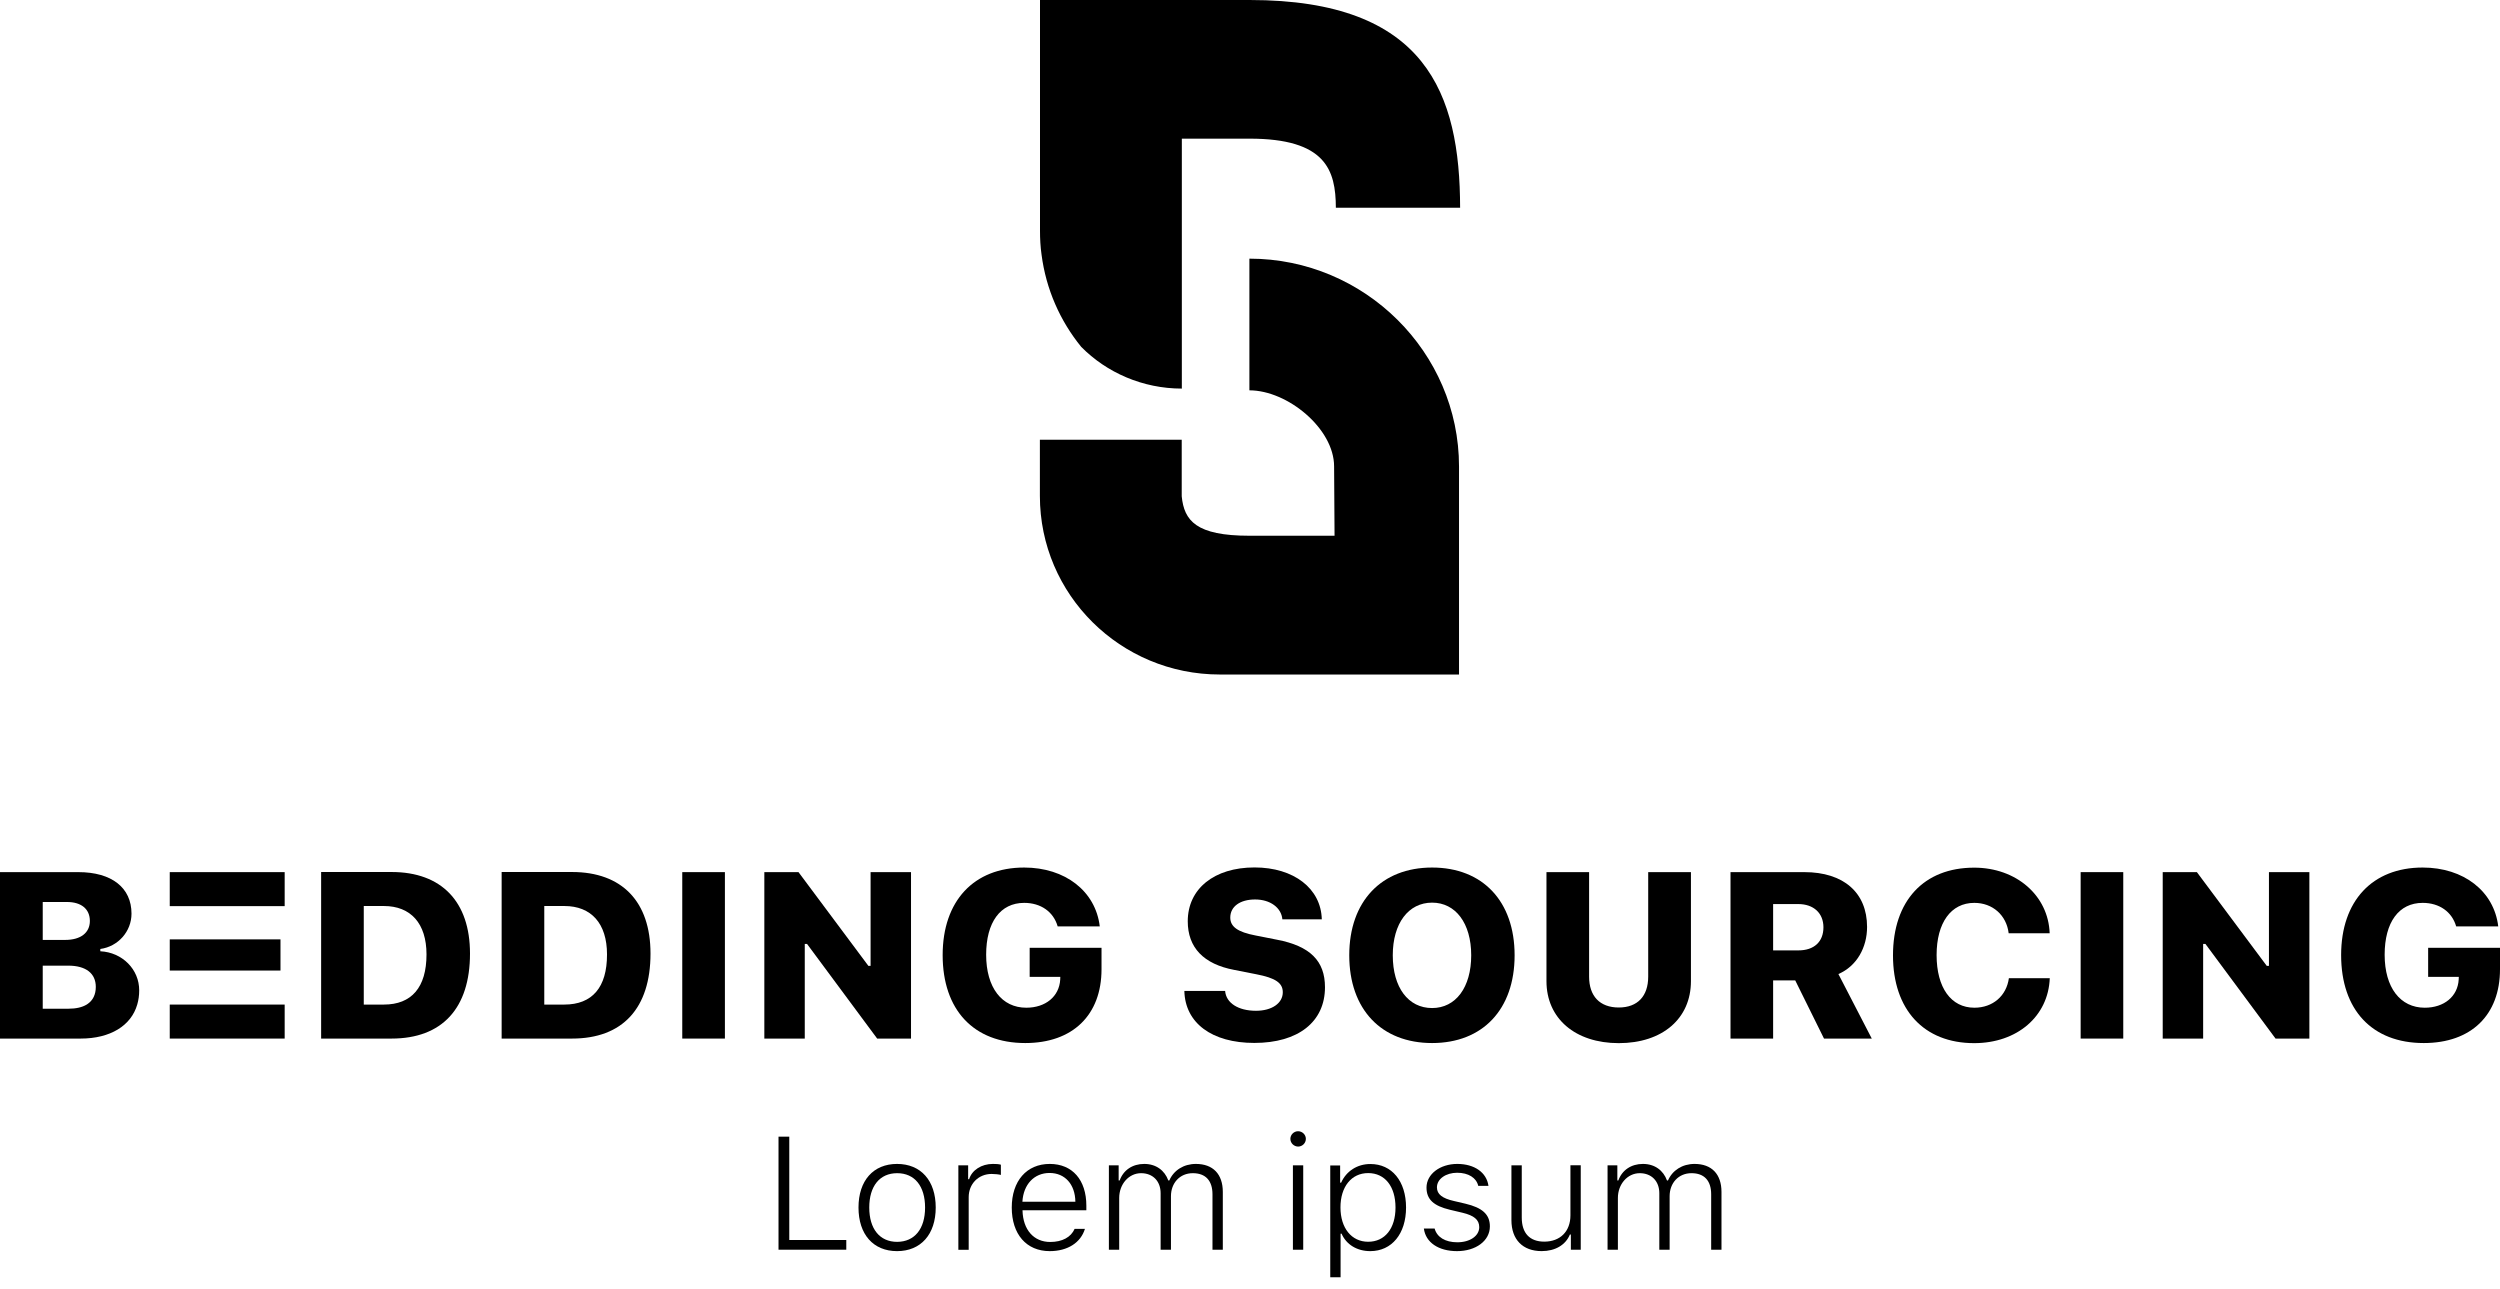 <svg width="128" height="66" viewBox="0 0 128 66" fill="none" xmlns="http://www.w3.org/2000/svg">
<path fill-rule="evenodd" clip-rule="evenodd" d="M74.758 10.637H68.396C68.391 8.701 67.873 7.099 63.981 7.099H60.51V19.896C58.507 19.896 56.657 19.076 55.357 17.758C54.277 16.43 53.557 14.812 53.327 13.037C53.27 12.635 53.248 12.228 53.248 11.809V0H63.981C73.037 0 74.747 4.805 74.758 10.637Z" fill="black"/>
<path fill-rule="evenodd" clip-rule="evenodd" d="M74.702 23.886V34.535H62.456C57.365 34.535 53.242 30.444 53.242 25.393V22.513H60.504V25.41C60.628 26.66 61.241 27.43 63.969 27.43H68.329L68.306 23.881C68.306 21.944 65.921 19.985 63.969 19.985V13.243C69.87 13.243 74.702 18.038 74.702 23.886Z" fill="black"/>
<path d="M5.136 48.705V48.587C6.047 48.465 6.733 47.689 6.733 46.779C6.733 45.451 5.721 44.653 4.011 44.653H0V53.175H4.129C5.653 53.175 6.716 52.511 7.026 51.434C7.031 51.428 7.031 51.422 7.031 51.417C7.093 51.199 7.127 50.965 7.127 50.714C7.133 49.631 6.261 48.76 5.136 48.705ZM2.188 46.182H3.426C4.168 46.182 4.601 46.545 4.601 47.153C4.601 47.756 4.134 48.124 3.336 48.124H2.188V46.182ZM4.438 51.434C4.208 51.573 3.898 51.646 3.51 51.646H2.188V49.441H3.493C4.399 49.441 4.905 49.837 4.905 50.529C4.905 50.926 4.753 51.227 4.472 51.411C4.461 51.417 4.449 51.428 4.438 51.434Z" fill="black"/>
<path d="M8.691 44.653V46.394H14.575V44.653H8.691ZM8.691 48.096V49.692H14.361V48.096H8.691ZM8.691 51.434V53.175H14.575V51.434H8.691Z" fill="black"/>
<path d="M20.048 44.647H16.442V53.175H20.048C22.636 53.175 24.064 51.623 24.064 48.822C24.064 46.165 22.607 44.647 20.048 44.647ZM19.654 51.434H18.625V46.388H19.654C21.027 46.388 21.837 47.276 21.837 48.866C21.837 50.557 21.072 51.434 19.654 51.434Z" fill="black"/>
<path d="M29.29 44.647H25.684V53.175H29.29C31.878 53.175 33.306 51.623 33.306 48.822C33.306 46.165 31.849 44.647 29.29 44.647ZM28.896 51.434H27.867V46.388H28.896C30.269 46.388 31.079 47.276 31.079 48.866C31.084 50.557 30.319 51.434 28.896 51.434Z" fill="black"/>
<path d="M34.932 44.653V53.175H37.115V44.653H34.932Z" fill="black"/>
<path d="M44.574 44.653V49.452H44.461L40.883 44.653H39.134V53.175H41.204V48.331H41.322L44.911 53.175H46.644V44.653H44.574Z" fill="black"/>
<path d="M52.719 48.526V50.016H54.288L54.283 50.156C54.232 51.02 53.534 51.595 52.544 51.595C51.296 51.595 50.491 50.569 50.491 48.883C50.491 47.22 51.217 46.227 52.438 46.227C53.292 46.227 53.939 46.684 54.153 47.432H56.308C56.094 45.629 54.536 44.418 52.438 44.418C49.856 44.418 48.264 46.132 48.264 48.9C48.264 51.707 49.85 53.404 52.494 53.404C54.924 53.404 56.398 51.969 56.398 49.625V48.526H52.719Z" fill="black"/>
<path d="M65.381 48.113L64.278 47.895C63.373 47.722 62.99 47.449 62.99 46.98C62.99 46.411 63.496 46.053 64.262 46.053C65.032 46.053 65.606 46.472 65.657 47.069H67.676C67.637 45.495 66.247 44.413 64.233 44.413C62.163 44.413 60.813 45.507 60.813 47.17C60.813 48.515 61.623 49.363 63.193 49.659L64.323 49.882C65.308 50.072 65.679 50.328 65.679 50.803C65.679 51.367 65.117 51.752 64.307 51.752C63.401 51.752 62.776 51.355 62.726 50.736H60.639C60.678 52.377 62.045 53.398 64.222 53.398C66.467 53.398 67.839 52.321 67.839 50.546C67.839 49.201 67.08 48.437 65.381 48.113Z" fill="black"/>
<path d="M73.324 44.418C70.742 44.418 69.082 46.137 69.082 48.911C69.082 51.685 70.731 53.404 73.324 53.404C75.911 53.404 77.548 51.685 77.548 48.911C77.548 46.137 75.906 44.418 73.324 44.418ZM73.324 51.612C72.103 51.612 71.31 50.563 71.31 48.911C71.31 47.27 72.114 46.215 73.324 46.215C74.522 46.215 75.326 47.265 75.326 48.911C75.326 50.557 74.533 51.612 73.324 51.612Z" fill="black"/>
<path d="M84.388 44.653V50.005C84.388 50.998 83.848 51.584 82.881 51.584C81.908 51.584 81.362 50.998 81.362 50.005V44.653H79.179V50.234C79.179 52.148 80.653 53.409 82.881 53.409C85.114 53.409 86.576 52.154 86.576 50.234V44.653H84.388Z" fill="black"/>
<path d="M94.126 49.871C95.07 49.464 95.594 48.509 95.594 47.46C95.594 45.702 94.39 44.653 92.382 44.653H88.602V53.175H90.784V50.195H91.915L93.389 53.175H95.835L94.126 49.871ZM92.078 48.66H90.784V46.288H92.072C92.854 46.288 93.36 46.751 93.36 47.477C93.36 48.219 92.882 48.66 92.078 48.66Z" fill="black"/>
<path d="M102.856 50.077C102.732 50.993 102.029 51.595 101.089 51.595C99.891 51.595 99.154 50.569 99.154 48.9C99.154 47.242 99.891 46.227 101.084 46.227C102.023 46.227 102.732 46.857 102.844 47.784H104.943C104.875 45.853 103.238 44.424 101.078 44.424C98.496 44.424 96.921 46.126 96.921 48.916C96.921 51.696 98.502 53.409 101.078 53.409C103.283 53.409 104.875 52.031 104.948 50.083H102.856V50.077Z" fill="black"/>
<path d="M106.529 44.653V53.175H108.711V44.653H106.529Z" fill="black"/>
<path d="M116.17 44.653V49.452H116.058L112.48 44.653H110.731V53.175H112.801V48.331H112.919L116.508 53.175H118.24V44.653H116.17Z" fill="black"/>
<path d="M124.321 48.526V50.016H125.891L125.885 50.156C125.834 51.02 125.137 51.595 124.147 51.595C122.898 51.595 122.094 50.569 122.094 48.883C122.094 47.22 122.819 46.227 124.04 46.227C124.895 46.227 125.542 46.684 125.756 47.432H127.91C127.696 45.629 126.138 44.418 124.04 44.418C121.458 44.418 119.866 46.132 119.866 48.9C119.866 51.707 121.452 53.404 124.096 53.404C126.526 53.404 128 51.969 128 49.625V48.526H124.321Z" fill="black"/>
<path d="M43.33 63.985H39.86V58.197H40.411V63.488H43.33V63.985Z" fill="black"/>
<path d="M43.955 61.825C43.955 60.447 44.714 59.593 45.929 59.593C47.144 59.593 47.909 60.441 47.909 61.825C47.909 63.204 47.144 64.058 45.929 64.058C44.714 64.058 43.955 63.204 43.955 61.825ZM47.364 61.825C47.364 60.731 46.829 60.067 45.935 60.067C45.041 60.067 44.506 60.731 44.506 61.825C44.506 62.919 45.041 63.583 45.935 63.583C46.829 63.578 47.364 62.919 47.364 61.825Z" fill="black"/>
<path d="M49.062 59.665H49.569V60.374H49.619C49.766 59.905 50.255 59.593 50.834 59.593C50.981 59.593 51.127 59.598 51.245 59.632V60.156C51.149 60.129 50.93 60.106 50.772 60.106C50.097 60.106 49.597 60.614 49.597 61.295V63.99H49.068V59.665H49.062Z" fill="black"/>
<path d="M55.548 62.919C55.334 63.622 54.665 64.058 53.748 64.058C52.55 64.058 51.802 63.192 51.802 61.825C51.802 60.469 52.561 59.593 53.748 59.593C54.907 59.593 55.621 60.413 55.621 61.73V61.965H52.353V61.987C52.381 62.964 52.927 63.589 53.771 63.589C54.389 63.589 54.834 63.343 55.02 62.919H55.548ZM52.347 61.529H55.059C55.048 60.636 54.524 60.056 53.737 60.056C52.949 60.056 52.398 60.642 52.347 61.529Z" fill="black"/>
<path d="M56.769 59.665H57.275V60.441H57.326C57.517 59.911 57.978 59.593 58.586 59.593C59.193 59.593 59.632 59.928 59.818 60.441H59.868C60.093 59.922 60.6 59.593 61.23 59.593C62.102 59.593 62.608 60.112 62.608 61.027V63.985H62.079V61.15C62.079 60.447 61.725 60.067 61.072 60.067C60.403 60.067 59.953 60.575 59.953 61.245V63.985H59.424V61.094C59.424 60.474 59.025 60.067 58.423 60.067C57.793 60.067 57.303 60.631 57.303 61.334V63.985H56.775V59.665H56.769Z" fill="black"/>
<path d="M66.067 58.309C66.067 58.097 66.247 57.919 66.461 57.919C66.68 57.919 66.86 58.097 66.86 58.309C66.86 58.527 66.68 58.705 66.461 58.705C66.247 58.7 66.067 58.527 66.067 58.309ZM66.197 59.665H66.725V63.985H66.197V59.665Z" fill="black"/>
<path d="M71.99 61.825C71.99 63.17 71.259 64.058 70.157 64.058C69.482 64.058 68.93 63.723 68.689 63.164H68.638V65.397H68.109V59.671H68.615V60.553H68.666C68.93 59.961 69.493 59.598 70.157 59.598C71.265 59.593 71.99 60.48 71.99 61.825ZM71.45 61.825C71.45 60.748 70.91 60.062 70.05 60.062C69.195 60.062 68.632 60.759 68.632 61.819C68.632 62.88 69.2 63.578 70.05 63.578C70.905 63.578 71.45 62.902 71.45 61.825Z" fill="black"/>
<path d="M74.612 59.593C75.489 59.593 76.114 60.028 76.209 60.715H75.686C75.591 60.307 75.186 60.045 74.606 60.045C74.038 60.045 73.571 60.357 73.571 60.793C73.571 61.15 73.852 61.356 74.437 61.49L75.034 61.63C75.877 61.831 76.282 62.166 76.282 62.791C76.282 63.538 75.551 64.058 74.6 64.058C73.65 64.058 72.992 63.611 72.902 62.902H73.453C73.571 63.337 73.987 63.605 74.617 63.605C75.259 63.605 75.737 63.282 75.737 62.83C75.737 62.45 75.467 62.233 74.882 62.093L74.224 61.937C73.414 61.741 73.037 61.418 73.037 60.804C73.037 60.112 73.734 59.593 74.612 59.593Z" fill="black"/>
<path d="M80.934 63.985H80.428V63.209H80.378C80.158 63.745 79.624 64.057 78.932 64.057C77.965 64.057 77.385 63.466 77.385 62.472V59.665H77.914V62.339C77.914 63.142 78.325 63.572 79.067 63.572C79.883 63.572 80.406 63.047 80.406 62.227V59.66H80.934V63.985Z" fill="black"/>
<path d="M82.301 59.665H82.808V60.441H82.858C83.049 59.911 83.516 59.593 84.118 59.593C84.726 59.593 85.165 59.928 85.35 60.441H85.401C85.626 59.922 86.132 59.593 86.762 59.593C87.634 59.593 88.14 60.112 88.14 61.027V63.985H87.612V61.15C87.612 60.447 87.257 60.067 86.605 60.067C85.935 60.067 85.485 60.575 85.485 61.245V63.985H84.957V61.094C84.957 60.474 84.557 60.067 83.955 60.067C83.325 60.067 82.836 60.631 82.836 61.334V63.985H82.307V59.665H82.301Z" fill="black"/>
</svg>
